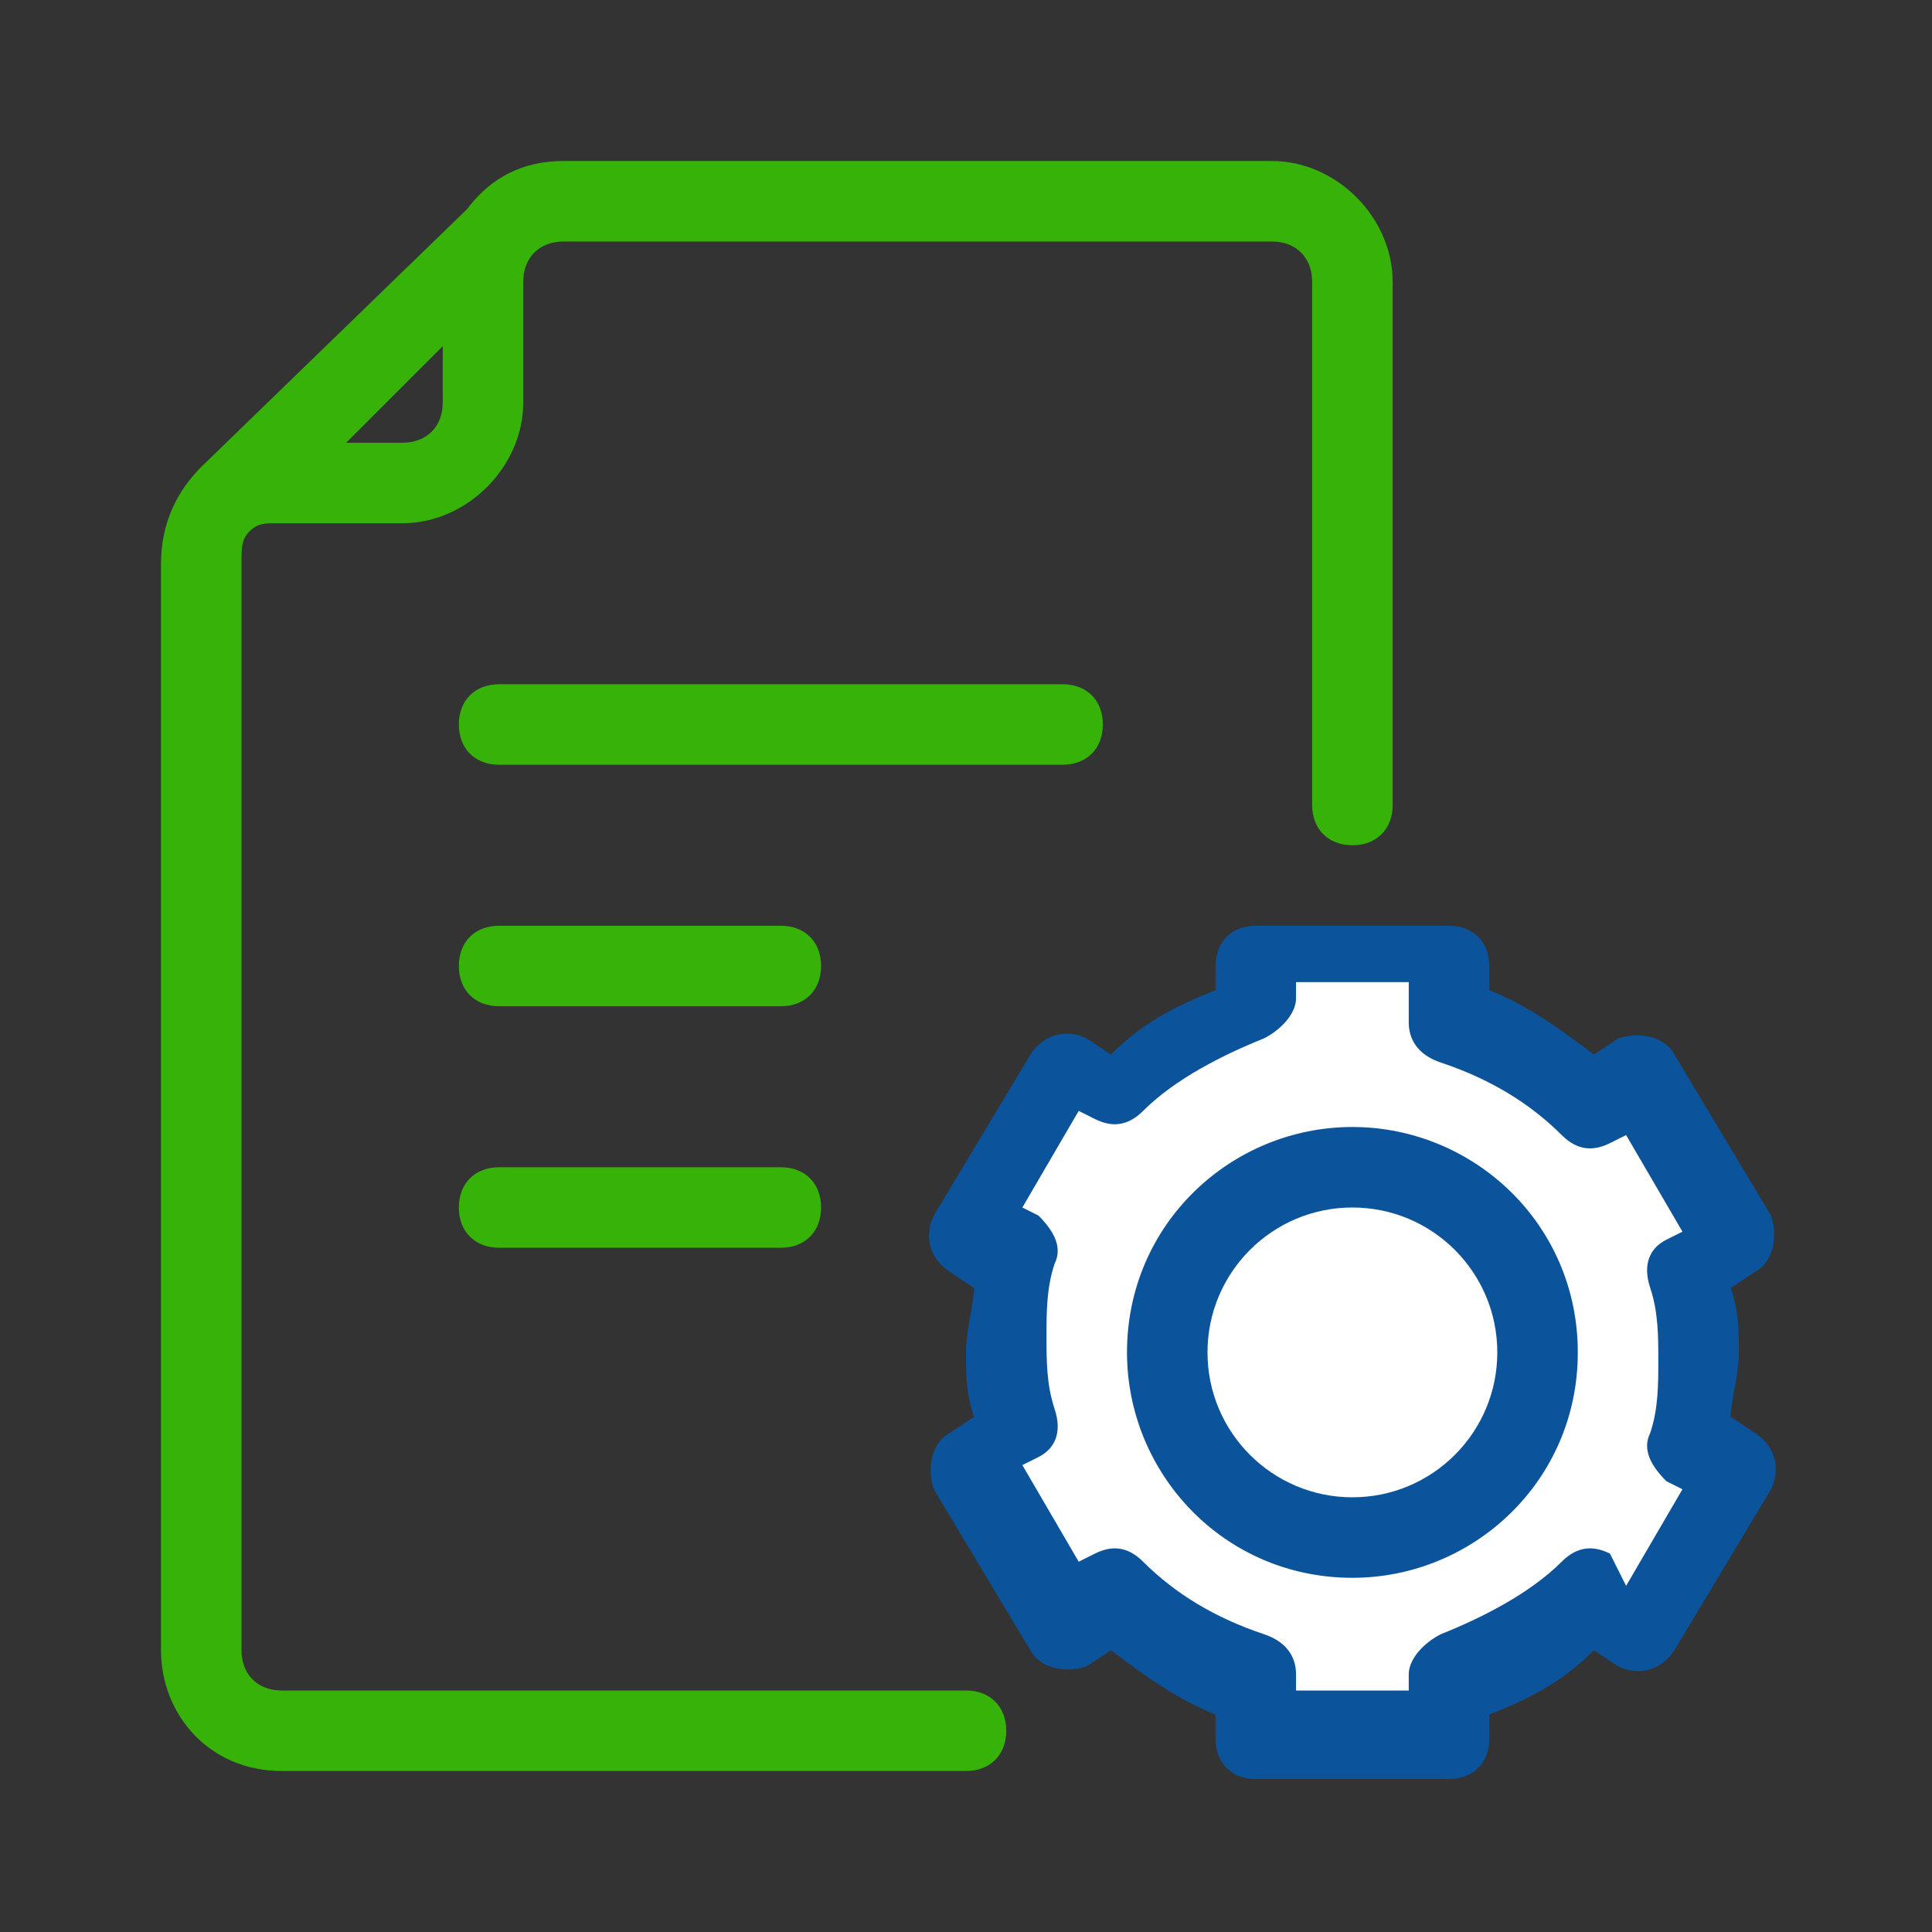 <?xml version="1.0" encoding="utf-8"?>
<!-- Generator: Adobe Illustrator 28.0.0, SVG Export Plug-In . SVG Version: 6.00 Build 0)  -->
<svg version="1.1" id="eQOq74GPLz11" shape-rendering="geometricPrecision" text-rendering="geometricPrecision"
	 xmlns="http://www.w3.org/2000/svg" xmlns:xlink="http://www.w3.org/1999/xlink" x="0px" y="0px" viewBox="0 0 24 24"
	 style="enable-background:new 0 0 24 24;" xml:space="preserve">
<rect x="0" y="0" width="24" height="24" fill="#333333" stroke="none"/>
<style type="text/css">
	.st0{fill:#FFFFFF;fill-opacity:0;}
	.st1{fill-rule:evenodd;clip-rule:evenodd;fill:#36B209;}
	.st2{fill-rule:evenodd;clip-rule:evenodd;fill:#0B539B;}
	.st3{fill-rule:evenodd;clip-rule:evenodd;fill:#FFFFFF;}
</style>
<rect class="st0" width="24" height="24"/>
<path class="st1" d="M5.8,2.6L5.8,2.6L5.8,2.6L2.5,5.8C2.2,6.1,2,6.5,2,7v13.5C2,21.3,2.6,22,3.5,22H12c0.3,0,0.5-0.2,0.5-0.5
	S12.3,21,12,21H3.5C3.2,21,3,20.8,3,20.5C3,17.7,3,9.8,3,7c0-0.2,0-0.3,0.1-0.4l0,0c0.1-0.1,0.2-0.1,0.3-0.1H5
	c0.8,0,1.5-0.7,1.5-1.5c0-0.5,0-1,0-1.5C6.5,3.2,6.7,3,7,3h8.8c0.3,0,0.5,0.2,0.5,0.5V10c0,0.3,0.2,0.5,0.5,0.5s0.5-0.2,0.5-0.5V3.5
	c0-0.8-0.7-1.5-1.5-1.5C13.8,2,9,2,7,2C6.5,2,6.1,2.2,5.8,2.6z M6.2,15.5h3.5c0.3,0,0.5-0.2,0.5-0.5s-0.2-0.5-0.5-0.5H6.2
	c-0.3,0-0.5,0.2-0.5,0.5S5.9,15.5,6.2,15.5z M6.2,12.5h3.5c0.3,0,0.5-0.2,0.5-0.5s-0.2-0.5-0.5-0.5H6.2c-0.3,0-0.5,0.2-0.5,0.5
	S5.9,12.5,6.2,12.5z M6.2,9.5h7c0.3,0,0.5-0.2,0.5-0.5s-0.2-0.5-0.5-0.5h-7C5.9,8.5,5.7,8.7,5.7,9S5.9,9.5,6.2,9.5z M5.5,4.3
	L4.3,5.5H5c0.3,0,0.5-0.2,0.5-0.5V4.3z"/>
<path class="st2" d="M18.5,12.3V12c0-0.3-0.2-0.5-0.5-0.5h-2.4c-0.3,0-0.5,0.2-0.5,0.5v0.3c-0.5,0.2-0.9,0.4-1.3,0.8l-0.3-0.2
	c-0.2-0.1-0.5-0.1-0.7,0.2l-1.2,2c-0.1,0.2-0.1,0.5,0.2,0.7l0.3,0.2c0,0.2-0.1,0.5-0.1,0.8s0,0.5,0.1,0.8l-0.3,0.2
	c-0.2,0.1-0.3,0.4-0.2,0.7l1.2,2c0.1,0.2,0.4,0.3,0.7,0.2l0.3-0.2c0.4,0.3,0.8,0.6,1.3,0.8v0.3c0,0.3,0.2,0.5,0.5,0.5H18
	c0.3,0,0.5-0.2,0.5-0.5v-0.3c0.5-0.2,0.9-0.4,1.3-0.8l0.3,0.2c0.2,0.1,0.5,0.1,0.7-0.2l1.2-2c0.1-0.2,0.1-0.5-0.2-0.7l-0.3-0.2
	c0-0.2,0.1-0.5,0.1-0.8s0-0.5-0.1-0.8l0.3-0.2c0.2-0.1,0.3-0.4,0.2-0.7l-1.2-2c-0.1-0.2-0.4-0.3-0.7-0.2l-0.3,0.2
	C19.4,12.8,19,12.5,18.5,12.3z"/>
<path class="st3" d="M17.5,12.7c0,0.2,0.1,0.4,0.4,0.5c0.6,0.2,1.1,0.5,1.5,0.9c0.2,0.2,0.4,0.2,0.6,0.1l0.2-0.1l0.7,1.2l-0.2,0.1
	c-0.2,0.1-0.3,0.3-0.2,0.6s0.1,0.6,0.1,0.9s0,0.6-0.1,0.9c-0.1,0.2,0,0.4,0.2,0.6l0.2,0.1l-0.7,1.2L20,19.3
	c-0.2-0.1-0.4-0.1-0.6,0.1c-0.4,0.4-1,0.7-1.5,0.9c-0.2,0.1-0.4,0.3-0.4,0.5V21h-1.4v-0.2c0-0.2-0.1-0.4-0.4-0.5
	c-0.6-0.2-1.1-0.5-1.5-0.9c-0.2-0.2-0.4-0.2-0.6-0.1l-0.2,0.1l-0.7-1.2l0.2-0.1c0.2-0.1,0.3-0.3,0.2-0.6S13,16.9,13,16.6
	s0-0.6,0.1-0.9c0.1-0.2,0-0.4-0.2-0.6L12.7,15l0.7-1.2l0.2,0.1c0.2,0.1,0.4,0.1,0.6-0.1c0.4-0.4,1-0.7,1.5-0.9
	c0.2-0.1,0.4-0.3,0.4-0.5v-0.2h1.4C17.5,12.5,17.5,12.7,17.5,12.7z"/>
<path class="st2" d="M16.8,14c-1.5,0-2.8,1.2-2.8,2.8c0,1.5,1.2,2.8,2.8,2.8c1.5,0,2.8-1.2,2.8-2.8S18.3,14,16.8,14z"/>
<circle class="st3" cx="16.8" cy="16.8" r="1.8"/>
</svg>
